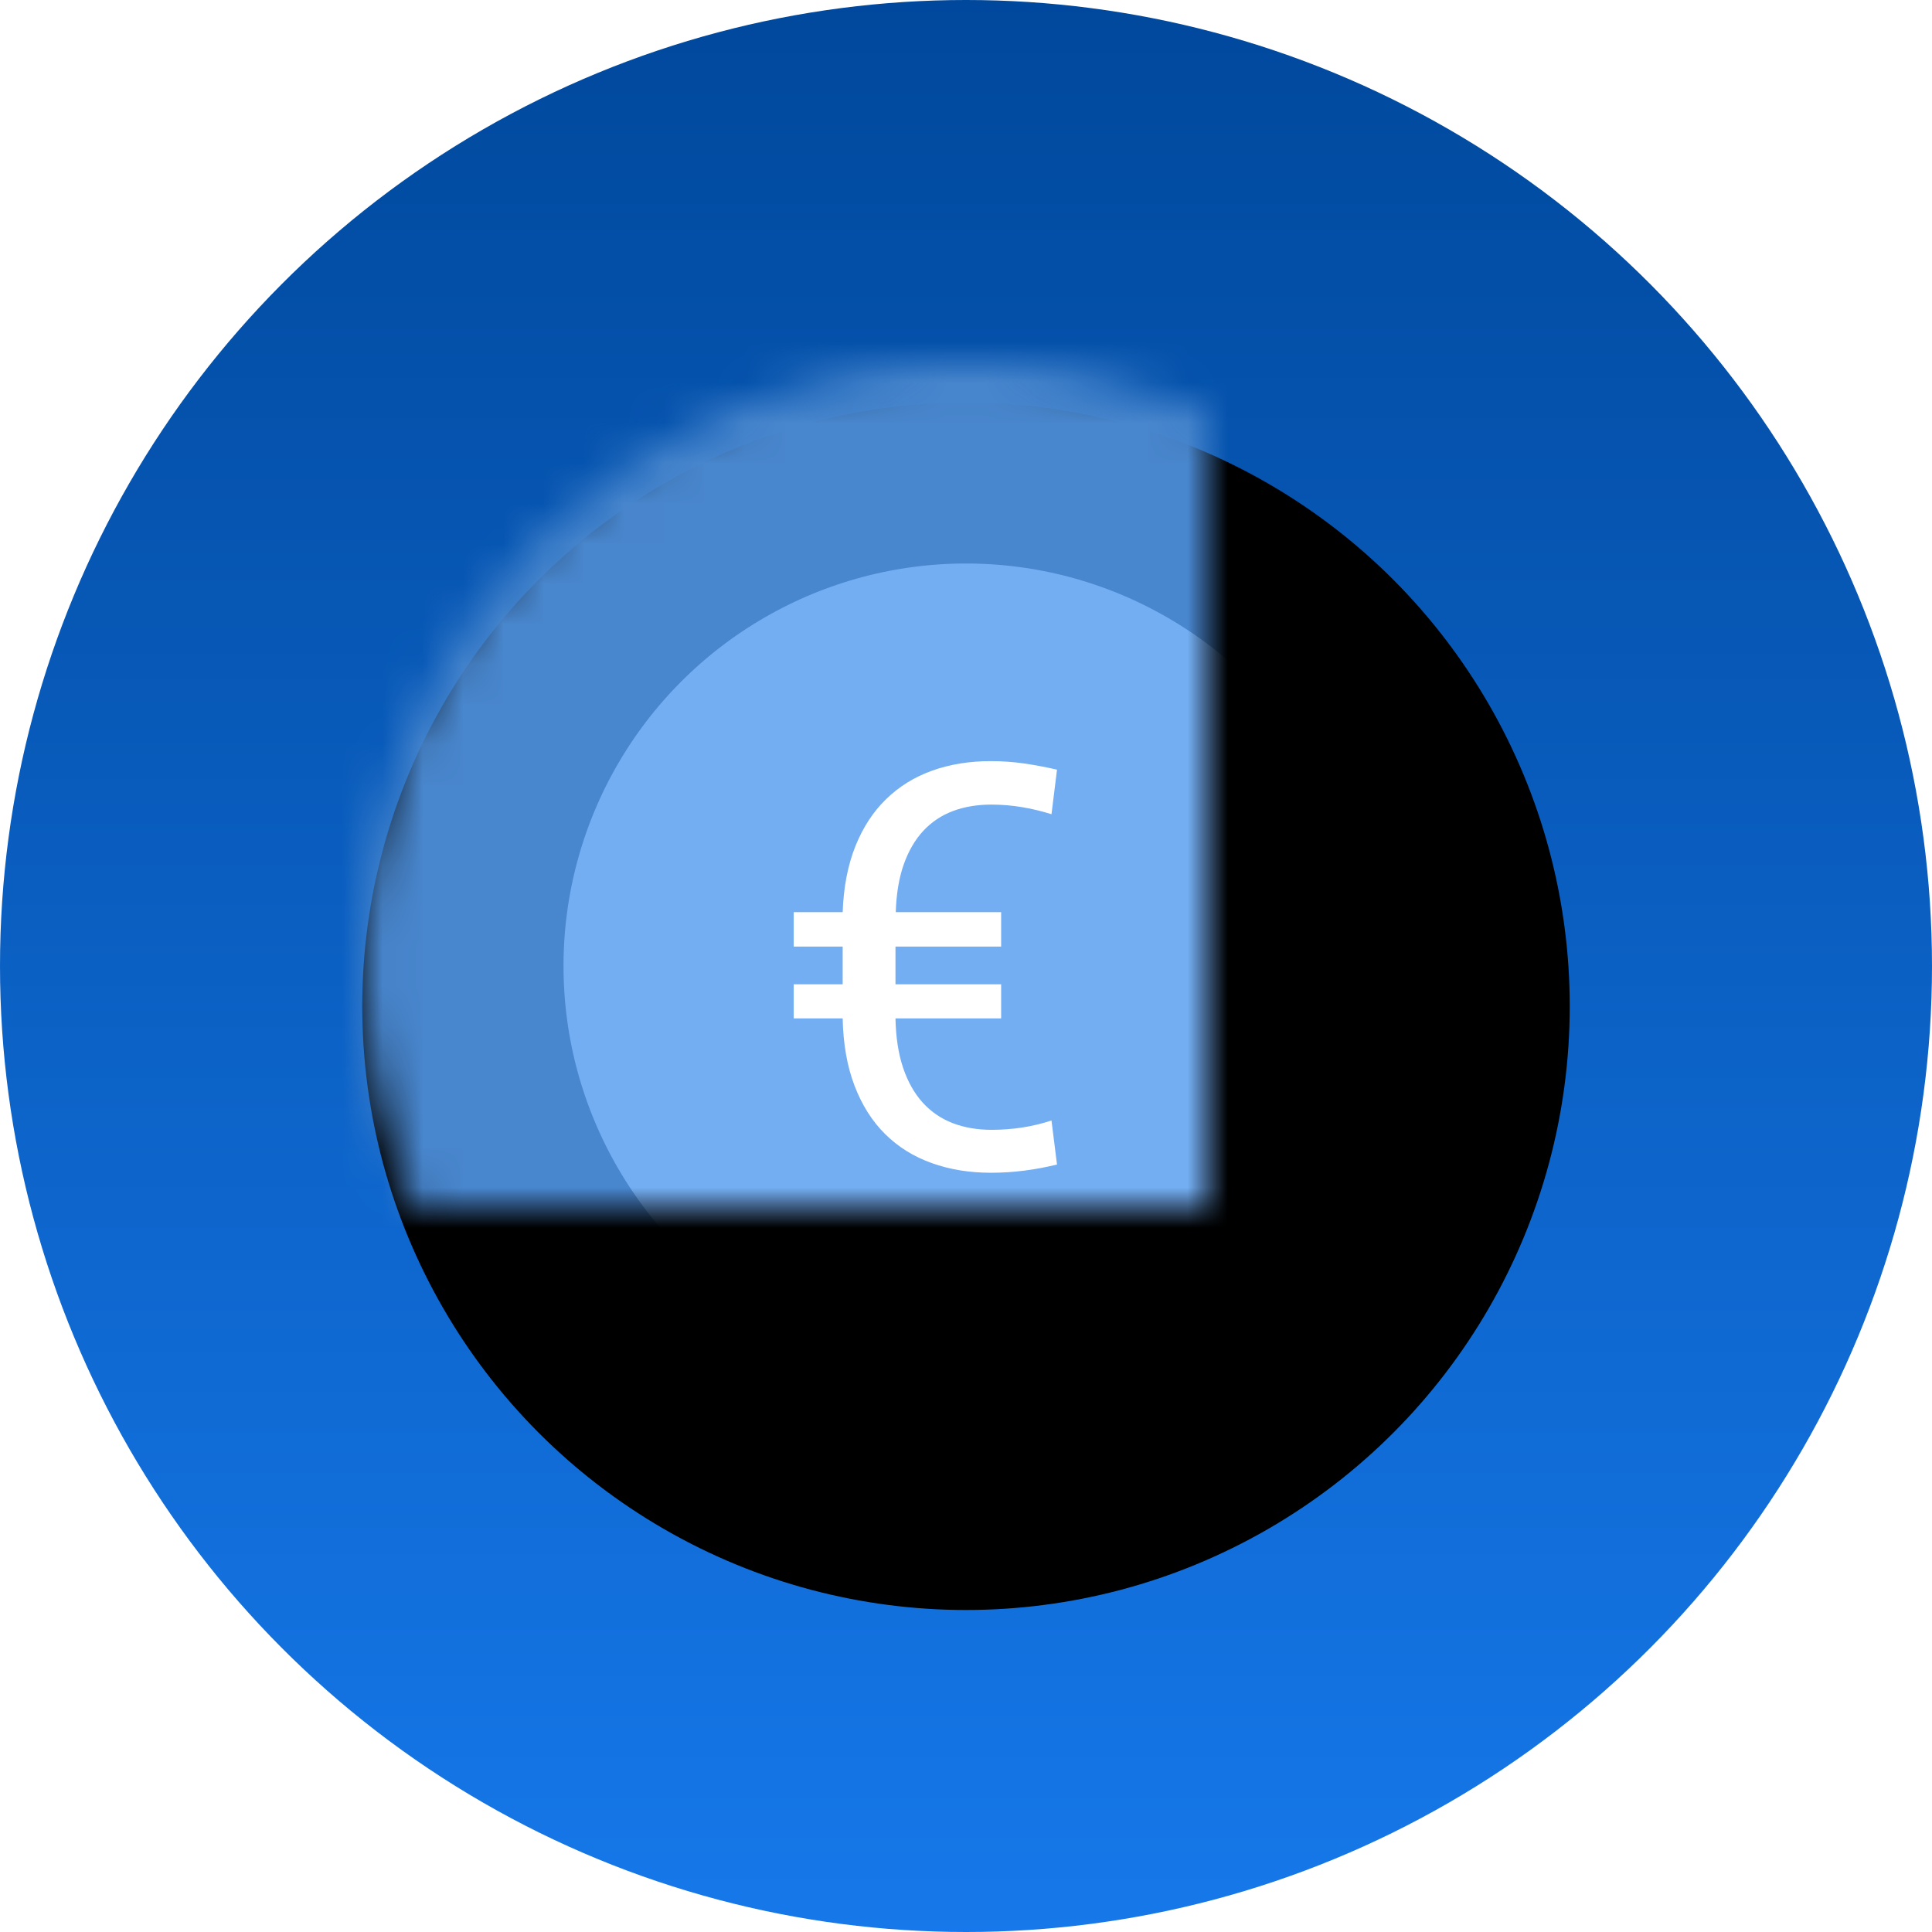 <?xml version="1.0" encoding="UTF-8" standalone="no"?>
<svg width="48px" height="48px" viewBox="0 0 48 48" version="1.1" xmlns="http://www.w3.org/2000/svg" xmlns:xlink="http://www.w3.org/1999/xlink">
    <!-- Generator: Sketch 3.8.3 (29802) - http://www.bohemiancoding.com/sketch -->
    <title>illus-element-price</title>
    <desc>Created with Sketch.</desc>
    <defs>
        <linearGradient x1="50%" y1="100%" x2="50%" y2="0%" id="linearGradient-1">
            <stop stop-color="#1678EA" offset="0%"></stop>
            <stop stop-color="#00489C" offset="100%"></stop>
        </linearGradient>
        <circle id="path-2" cx="24" cy="24" r="24"></circle>
        <circle id="path-4" cx="24" cy="24" r="15"></circle>
        <filter x="-50%" y="-50%" width="200%" height="200%" filterUnits="objectBoundingBox" id="filter-5">
            <feOffset dx="0" dy="1" in="SourceAlpha" result="shadowOffsetOuter1"></feOffset>
            <feComposite in="shadowOffsetOuter1" in2="SourceAlpha" operator="out" result="shadowOffsetOuter1"></feComposite>
            <feColorMatrix values="0 0 0 0 0   0 0 0 0 0   0 0 0 0 0  0 0 0 0.1 0" type="matrix" in="shadowOffsetOuter1"></feColorMatrix>
        </filter>
        <mask id="mask-6" maskContentUnits="userSpaceOnUse" maskUnits="objectBoundingBox" x="0" y="0" width="30" height="30" fill="white">
            <use xlink:href="#path-4"></use>
        </mask>
    </defs>
    <g id="Page-1" stroke="none" stroke-width="1" fill="none" fill-rule="evenodd">
        <g id="ILLU" transform="translate(-26, -26)">
            <g id="illus-element-price" transform="translate(26, 26)">
                <mask id="mask-3" fill="white">
                    <use xlink:href="#path-2"></use>
                </mask>
                <use id="Mask" fill="url(#linearGradient-1)" xlink:href="#path-2"></use>
                <g id="Oval-38" mask="url(#mask-3)">
                    <use fill="black" fill-opacity="1" filter="url(#filter-5)" xlink:href="#path-4"></use>
                    <use stroke="#4886CD" mask="url(#mask-6)" stroke-width="10" fill="#73AEF2" fill-rule="evenodd" xlink:href="#path-4"></use>
                </g>
                <path d="M24.873,25.302 L22.248,25.302 C22.257,25.771 22.32,26.179 22.436,26.525 C22.552,26.872 22.714,27.16 22.921,27.39 C23.129,27.62 23.377,27.791 23.667,27.903 C23.956,28.014 24.278,28.07 24.634,28.07 C24.898,28.07 25.154,28.051 25.403,28.012 C25.651,27.973 25.892,27.915 26.124,27.838 L26.261,28.932 C26.006,28.995 25.74,29.046 25.464,29.082 C25.189,29.118 24.907,29.137 24.62,29.137 C24.087,29.137 23.597,29.057 23.15,28.897 C22.704,28.738 22.319,28.499 21.995,28.18 C21.672,27.861 21.417,27.461 21.233,26.98 C21.048,26.499 20.949,25.94 20.936,25.302 L19.719,25.302 L19.719,24.454 L20.936,24.454 L20.936,23.518 L19.719,23.518 L19.719,22.663 L20.936,22.663 C20.958,22.043 21.063,21.499 21.25,21.029 C21.437,20.56 21.692,20.168 22.016,19.854 C22.339,19.539 22.721,19.303 23.161,19.146 C23.6,18.989 24.085,18.91 24.613,18.91 C24.9,18.91 25.177,18.93 25.444,18.968 C25.71,19.007 25.983,19.058 26.261,19.122 L26.124,20.229 C25.896,20.157 25.656,20.098 25.403,20.055 C25.15,20.012 24.891,19.99 24.627,19.99 C24.276,19.99 23.958,20.044 23.673,20.151 C23.389,20.258 23.144,20.422 22.938,20.643 C22.733,20.864 22.572,21.142 22.453,21.477 C22.335,21.812 22.269,22.207 22.255,22.663 L24.873,22.663 L24.873,23.518 L22.248,23.518 L22.248,24.454 L24.873,24.454 L24.873,25.302 Z" id="€" fill="#FFFFFF" mask="url(#mask-3)"></path>
            </g>
        </g>
    </g>
</svg>